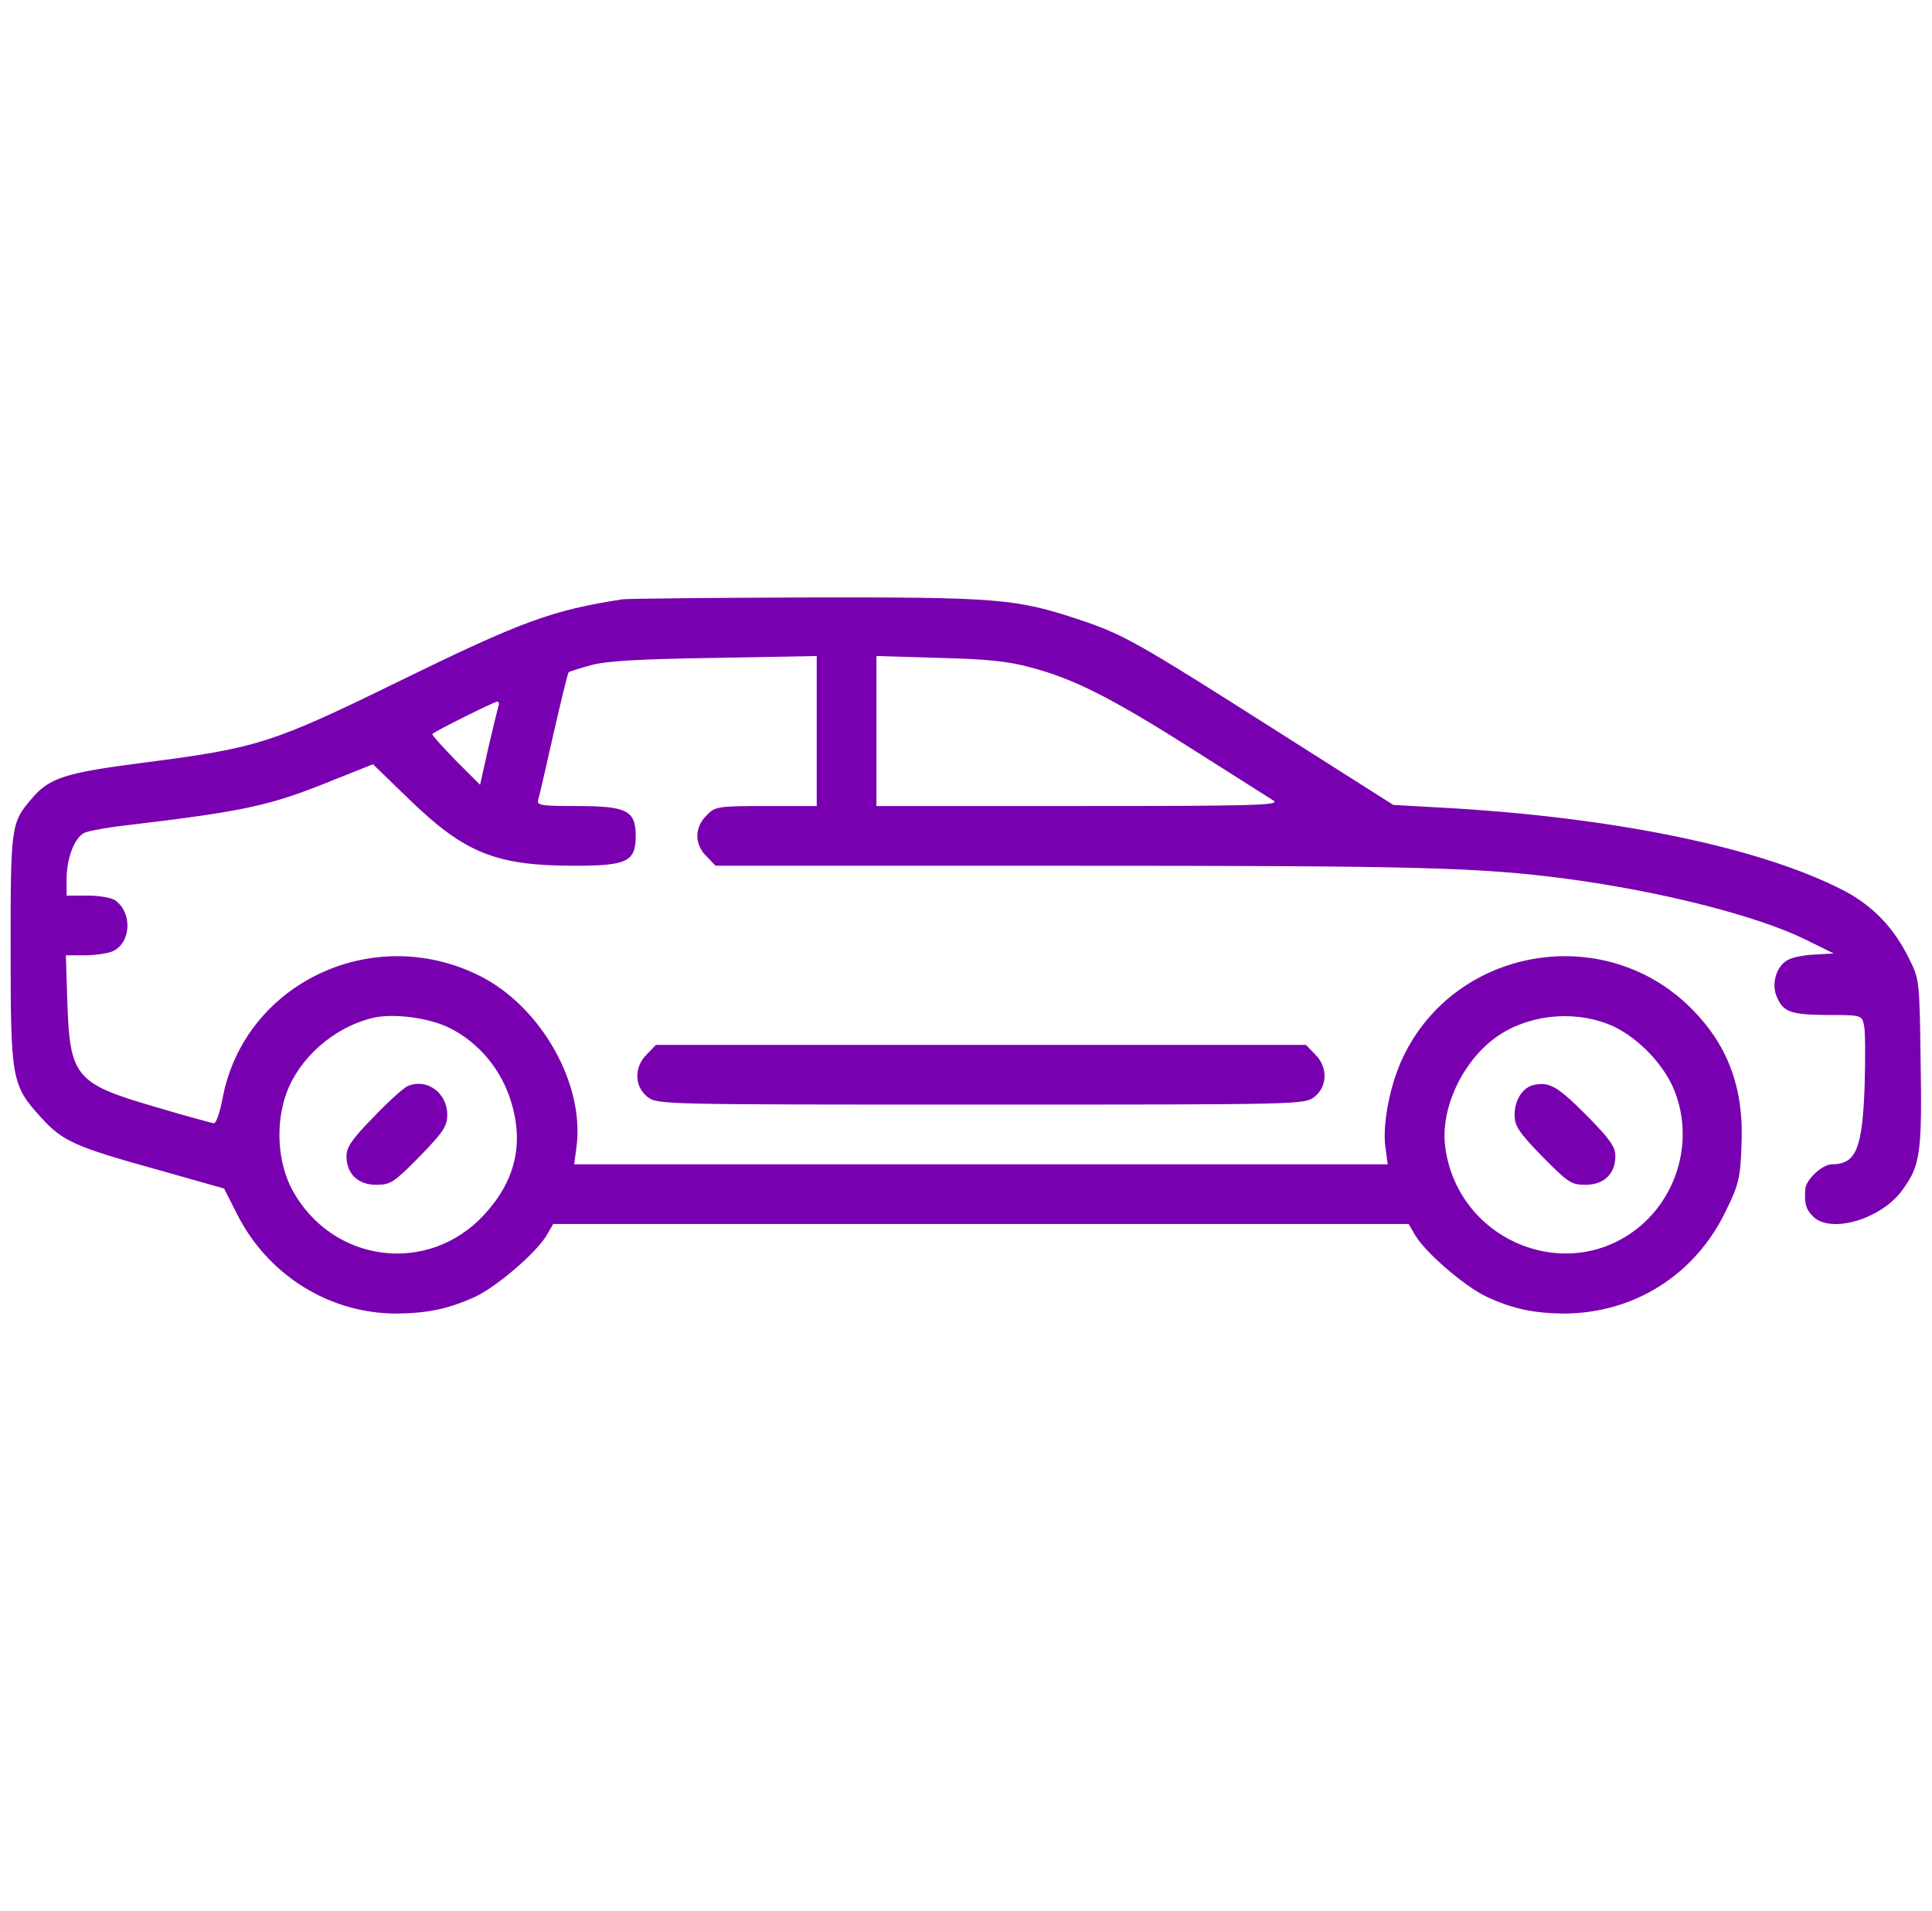 <svg width="91" height="90" viewBox="0 0 91 90" fill="none" xmlns="http://www.w3.org/2000/svg">
<g clip-path="url(#clip0_129_977)">
<path d="M29.328 28.23C26.006 28.74 24.564 29.268 18.781 32.098C12.822 35.016 12.102 35.244 6.723 35.93C3.066 36.404 2.311 36.633 1.467 37.652C0.518 38.76 0.5 38.953 0.5 44.701C0.5 50.871 0.553 51.117 1.924 52.629C2.961 53.772 3.523 54.018 7.514 55.125L10.555 55.986L11.17 57.199C12.629 60.082 15.529 61.875 18.676 61.875C20.188 61.857 21.154 61.647 22.42 61.066C23.439 60.574 25.285 58.992 25.76 58.166L26.059 57.656H46.203H66.348L66.647 58.166C67.121 58.992 68.967 60.574 69.986 61.066C71.217 61.647 72.219 61.857 73.625 61.875C76.965 61.875 79.865 60.047 81.307 57.006C81.904 55.793 81.975 55.459 82.027 53.947C82.15 51.223 81.377 49.184 79.584 47.426C75.488 43.418 68.545 44.631 66.084 49.799C65.469 51.082 65.1 52.98 65.258 54.07L65.363 54.844H46.203H27.043L27.148 54.07C27.57 51.082 25.479 47.391 22.561 45.949C17.516 43.453 11.504 46.336 10.484 51.732C10.361 52.383 10.185 52.91 10.08 52.91C9.992 52.91 8.727 52.559 7.303 52.137C3.559 51.047 3.295 50.73 3.172 47.232L3.102 45H3.98C4.473 45 5.07 44.912 5.316 44.807C6.16 44.42 6.248 43.031 5.457 42.434C5.299 42.293 4.701 42.188 4.156 42.188H3.137V41.397C3.137 40.447 3.506 39.463 3.963 39.234C4.139 39.147 5.07 38.971 6.037 38.865C11.504 38.215 12.734 37.951 15.582 36.791L17.568 36L19.291 37.67C21.893 40.184 23.352 40.781 27.061 40.781C29.539 40.781 29.943 40.588 29.943 39.375C29.943 38.18 29.521 37.969 27.184 37.969C25.443 37.969 25.268 37.934 25.355 37.652C25.408 37.494 25.725 36.088 26.076 34.541C26.428 32.994 26.744 31.711 26.779 31.676C26.814 31.623 27.307 31.482 27.869 31.324C28.607 31.131 30.189 31.043 33.688 30.99L38.469 30.902V34.436V37.969H36.096C33.793 37.969 33.688 37.986 33.283 38.408C33.002 38.672 32.844 39.041 32.844 39.375C32.844 39.709 33.002 40.078 33.283 40.342L33.705 40.781H50.369C66.805 40.781 69.688 40.852 73.801 41.397C78.266 41.994 82.766 43.137 85.051 44.262L86.369 44.912L85.49 44.965C85.016 44.982 84.436 45.088 84.225 45.211C83.697 45.475 83.434 46.283 83.662 46.881C83.961 47.672 84.312 47.795 86.053 47.812C87.652 47.812 87.688 47.812 87.793 48.27C87.863 48.516 87.863 49.799 87.828 51.117C87.723 54.123 87.424 54.844 86.281 54.844C85.842 54.844 85.086 55.547 85.033 55.986C84.981 56.69 85.051 56.953 85.402 57.305C86.228 58.131 88.619 57.428 89.603 56.057C90.447 54.914 90.535 54.316 90.465 50.027C90.412 46.195 90.412 46.125 89.92 45.158C89.217 43.717 88.232 42.68 86.861 41.959C82.941 39.92 75.981 38.478 67.824 38.039L65.627 37.916L60.143 34.436C53.621 30.287 52.918 29.883 50.861 29.197C47.855 28.195 46.994 28.125 37.959 28.143C33.459 28.16 29.574 28.195 29.328 28.23ZM48.576 31.447C50.58 31.975 52.391 32.889 56.258 35.35C58.121 36.527 59.809 37.6 60.002 37.723C60.283 37.934 58.895 37.969 50.809 37.969H41.281V34.436V30.902L44.234 30.99C46.467 31.043 47.504 31.148 48.576 31.447ZM23.475 33.258C23.439 33.381 23.229 34.26 23 35.227L22.613 36.967L21.453 35.807C20.82 35.156 20.328 34.611 20.363 34.576C20.521 34.418 23.264 33.065 23.422 33.047C23.492 33.047 23.527 33.152 23.475 33.258ZM21.154 48.41C22.543 49.096 23.615 50.379 24.072 51.891C24.688 53.895 24.266 55.635 22.807 57.217C20.17 60.082 15.652 59.502 13.771 56.057C13.068 54.756 12.963 52.91 13.508 51.451C14.123 49.816 15.705 48.428 17.463 47.971C18.43 47.707 20.135 47.918 21.154 48.41ZM76.016 48.357C77.228 48.938 78.441 50.221 78.898 51.451C79.725 53.631 79.092 56.127 77.352 57.674C73.994 60.627 68.668 58.535 68.07 54.018C67.824 52.119 69.002 49.746 70.742 48.674C72.289 47.725 74.381 47.602 76.016 48.357Z" fill="#7800B0"/>
<path d="M19.221 51.152C19.027 51.223 18.289 51.891 17.604 52.611C16.584 53.648 16.32 54.035 16.32 54.457C16.32 55.283 16.848 55.81 17.727 55.81C18.395 55.81 18.553 55.705 19.766 54.475C20.891 53.315 21.066 53.051 21.066 52.506C21.066 51.486 20.117 50.783 19.221 51.152Z" fill="#7800B0"/>
<path d="M72.272 51.1C71.727 51.205 71.34 51.803 71.34 52.523C71.34 53.033 71.533 53.332 72.641 54.475C73.853 55.705 74.012 55.81 74.68 55.81C75.559 55.81 76.086 55.283 76.086 54.457C76.086 54.018 75.822 53.648 74.732 52.541C73.361 51.17 72.992 50.959 72.272 51.1Z" fill="#7800B0"/>
<path d="M30.471 49.658C29.856 50.256 29.873 51.17 30.488 51.662C30.963 52.031 31.051 52.031 46.203 52.031C61.356 52.031 61.444 52.031 61.918 51.662C62.533 51.17 62.551 50.256 61.936 49.658L61.514 49.219H46.203H30.893L30.471 49.658Z" fill="#7800B0"/>
</g>
<defs>
<clipPath id="clip0_129_977">
<rect width="90" height="90" fill="white" transform="translate(0.5)"/>
</clipPath>
</defs>
</svg>
